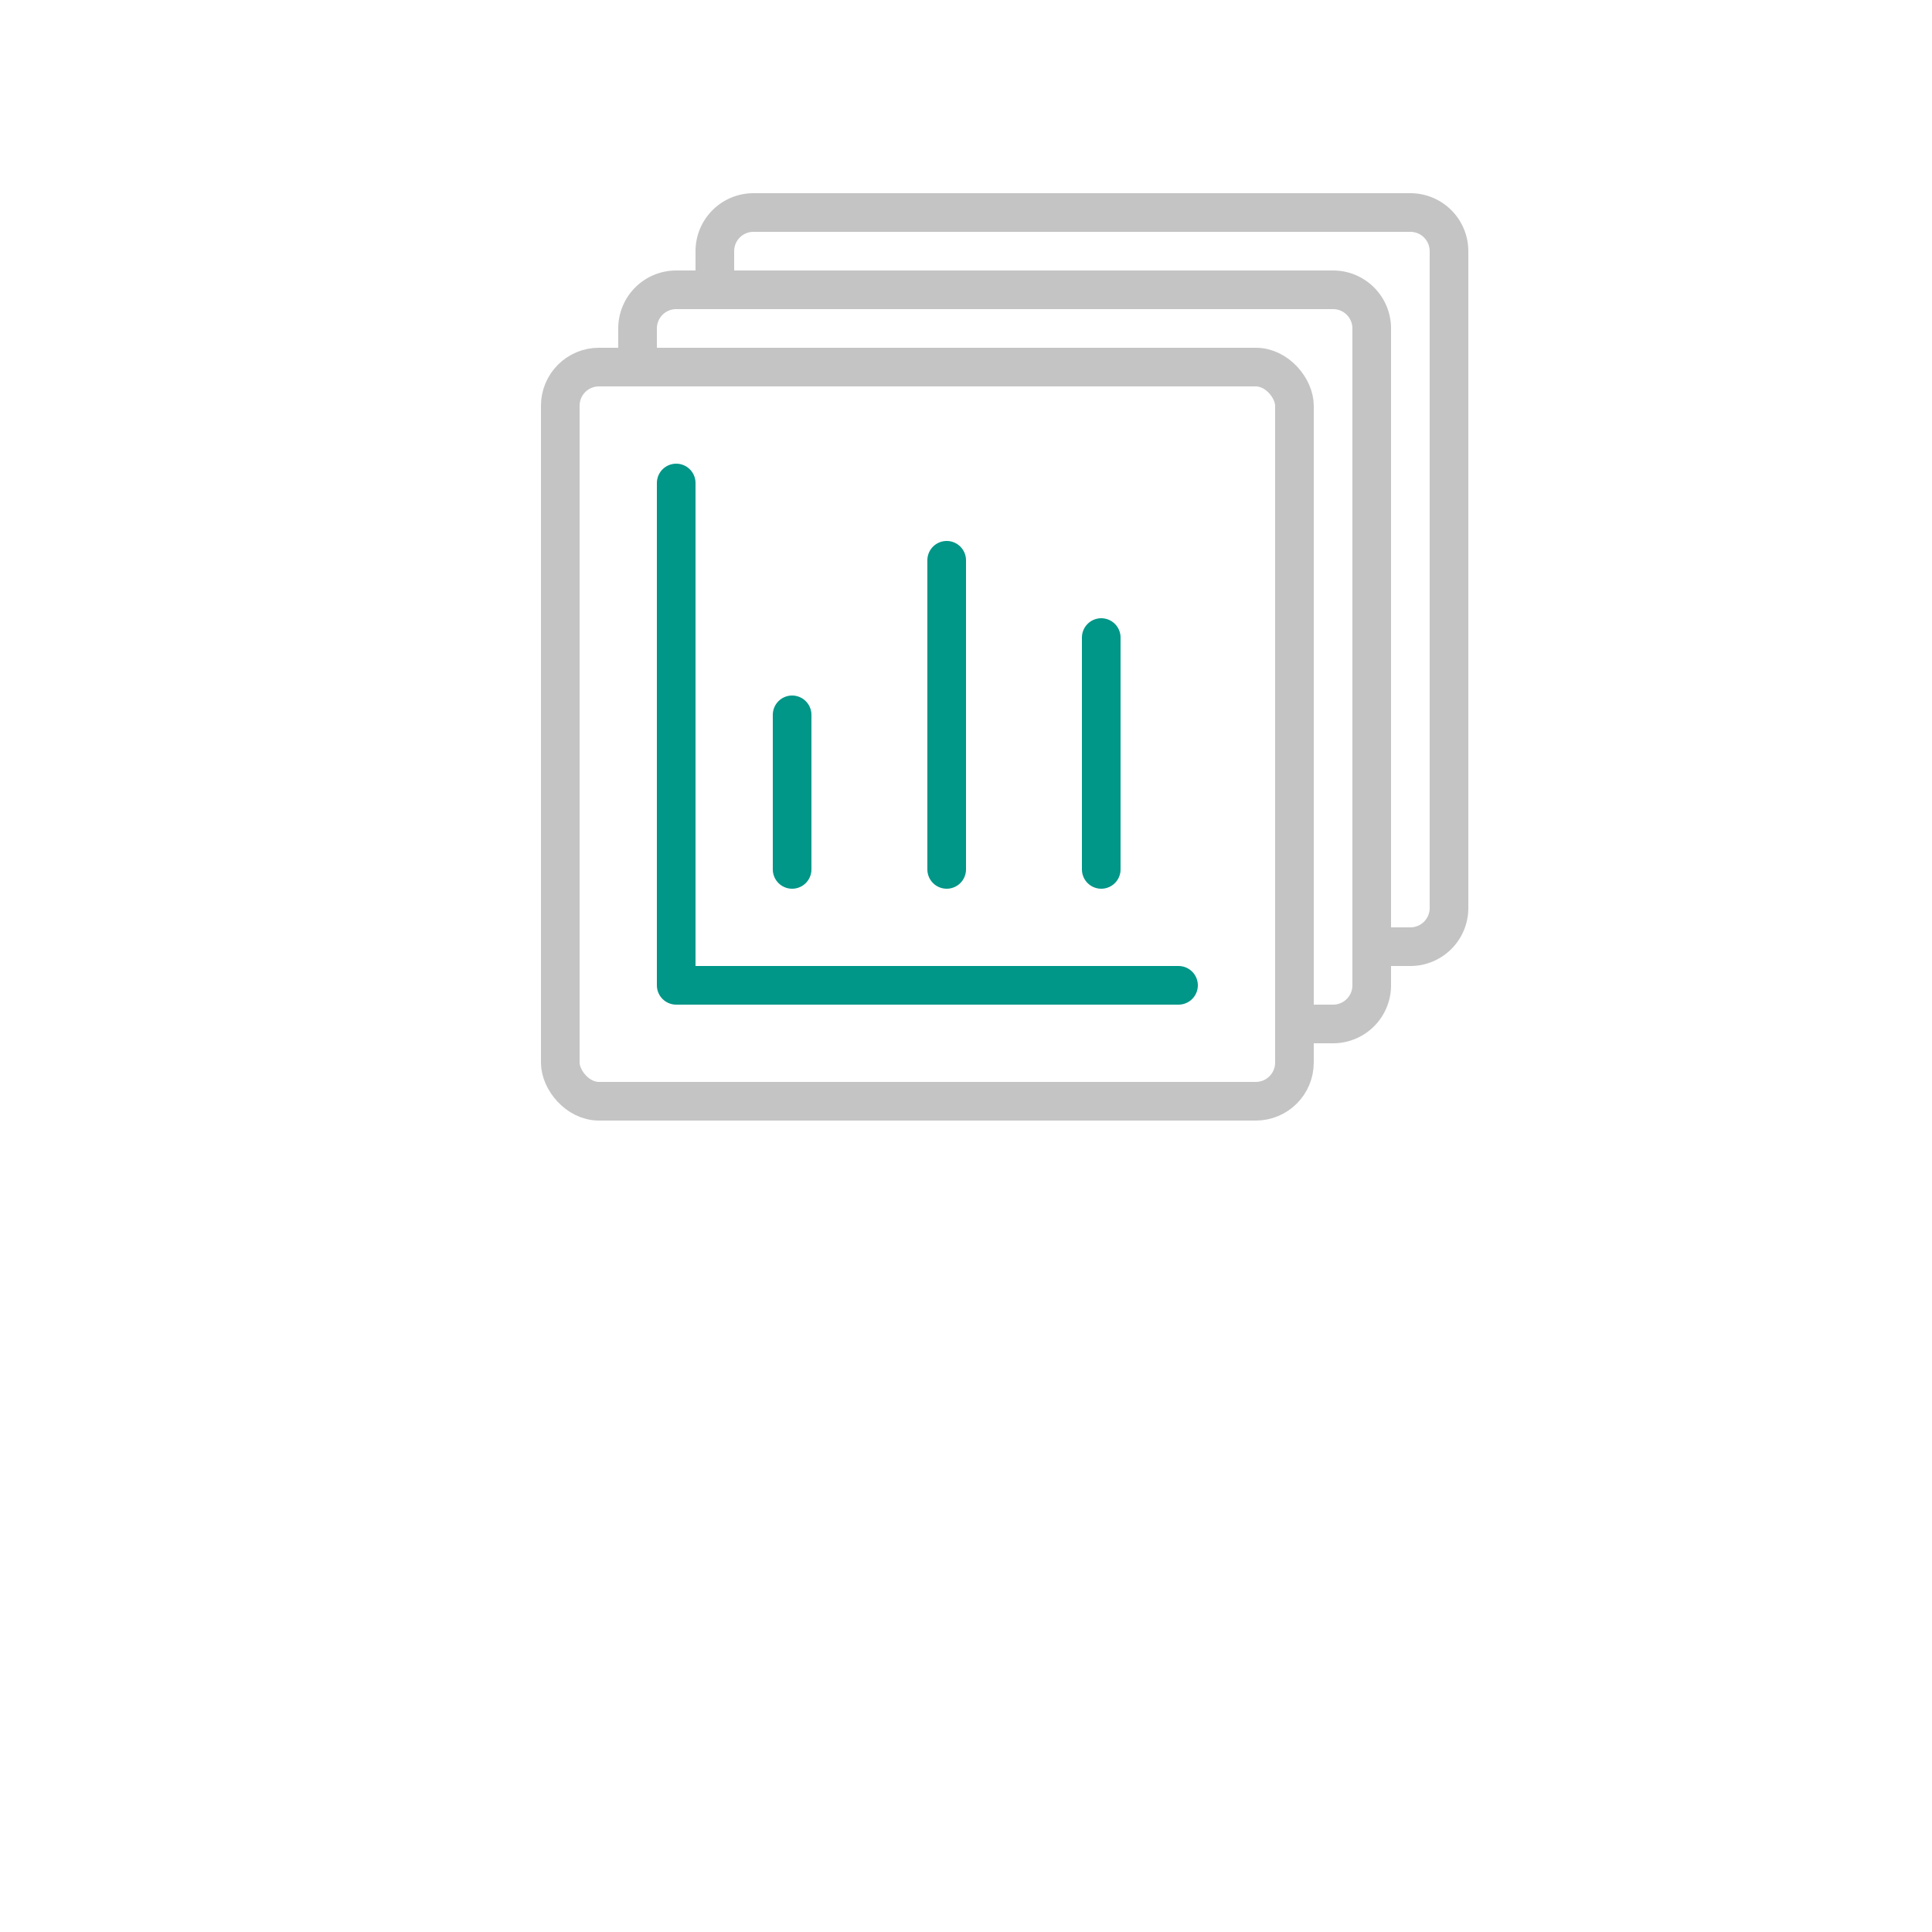 <svg xmlns="http://www.w3.org/2000/svg" width="50" height="50" viewBox="0 0 50 50"><path d="M18.5,7.5v-1a1,1,0,0,1,1-1h17a1,1,0,0,1,1,1v17a1,1,0,0,1-1,1h-1" style="fill:none;stroke:#c4c4c4;stroke-linecap:round;stroke-linejoin:round"/><path d="M16.5,9.5v-1a1,1,0,0,1,1-1h17a1,1,0,0,1,1,1v17a1,1,0,0,1-1,1h-1" style="fill:none;stroke:#c4c4c4;stroke-linecap:round;stroke-linejoin:round"/><rect x="14.5" y="9.5" width="19" height="19" rx="1" style="fill:none;stroke:#c4c4c4;stroke-linecap:round;stroke-linejoin:round"/><polyline points="30.5 25.5 17.5 25.5 17.5 12.5" style="fill:none;stroke:#009688;stroke-linecap:round;stroke-linejoin:round"/><line x1="20.5" y1="22.5" x2="20.5" y2="18.5" style="fill:none;stroke:#009688;stroke-linecap:round;stroke-linejoin:round"/><line x1="24.5" y1="22.5" x2="24.5" y2="14.5" style="fill:none;stroke:#009688;stroke-linecap:round;stroke-linejoin:round"/><line x1="28.5" y1="22.5" x2="28.5" y2="16.5" style="fill:none;stroke:#009688;stroke-linecap:round;stroke-linejoin:round"/></svg>